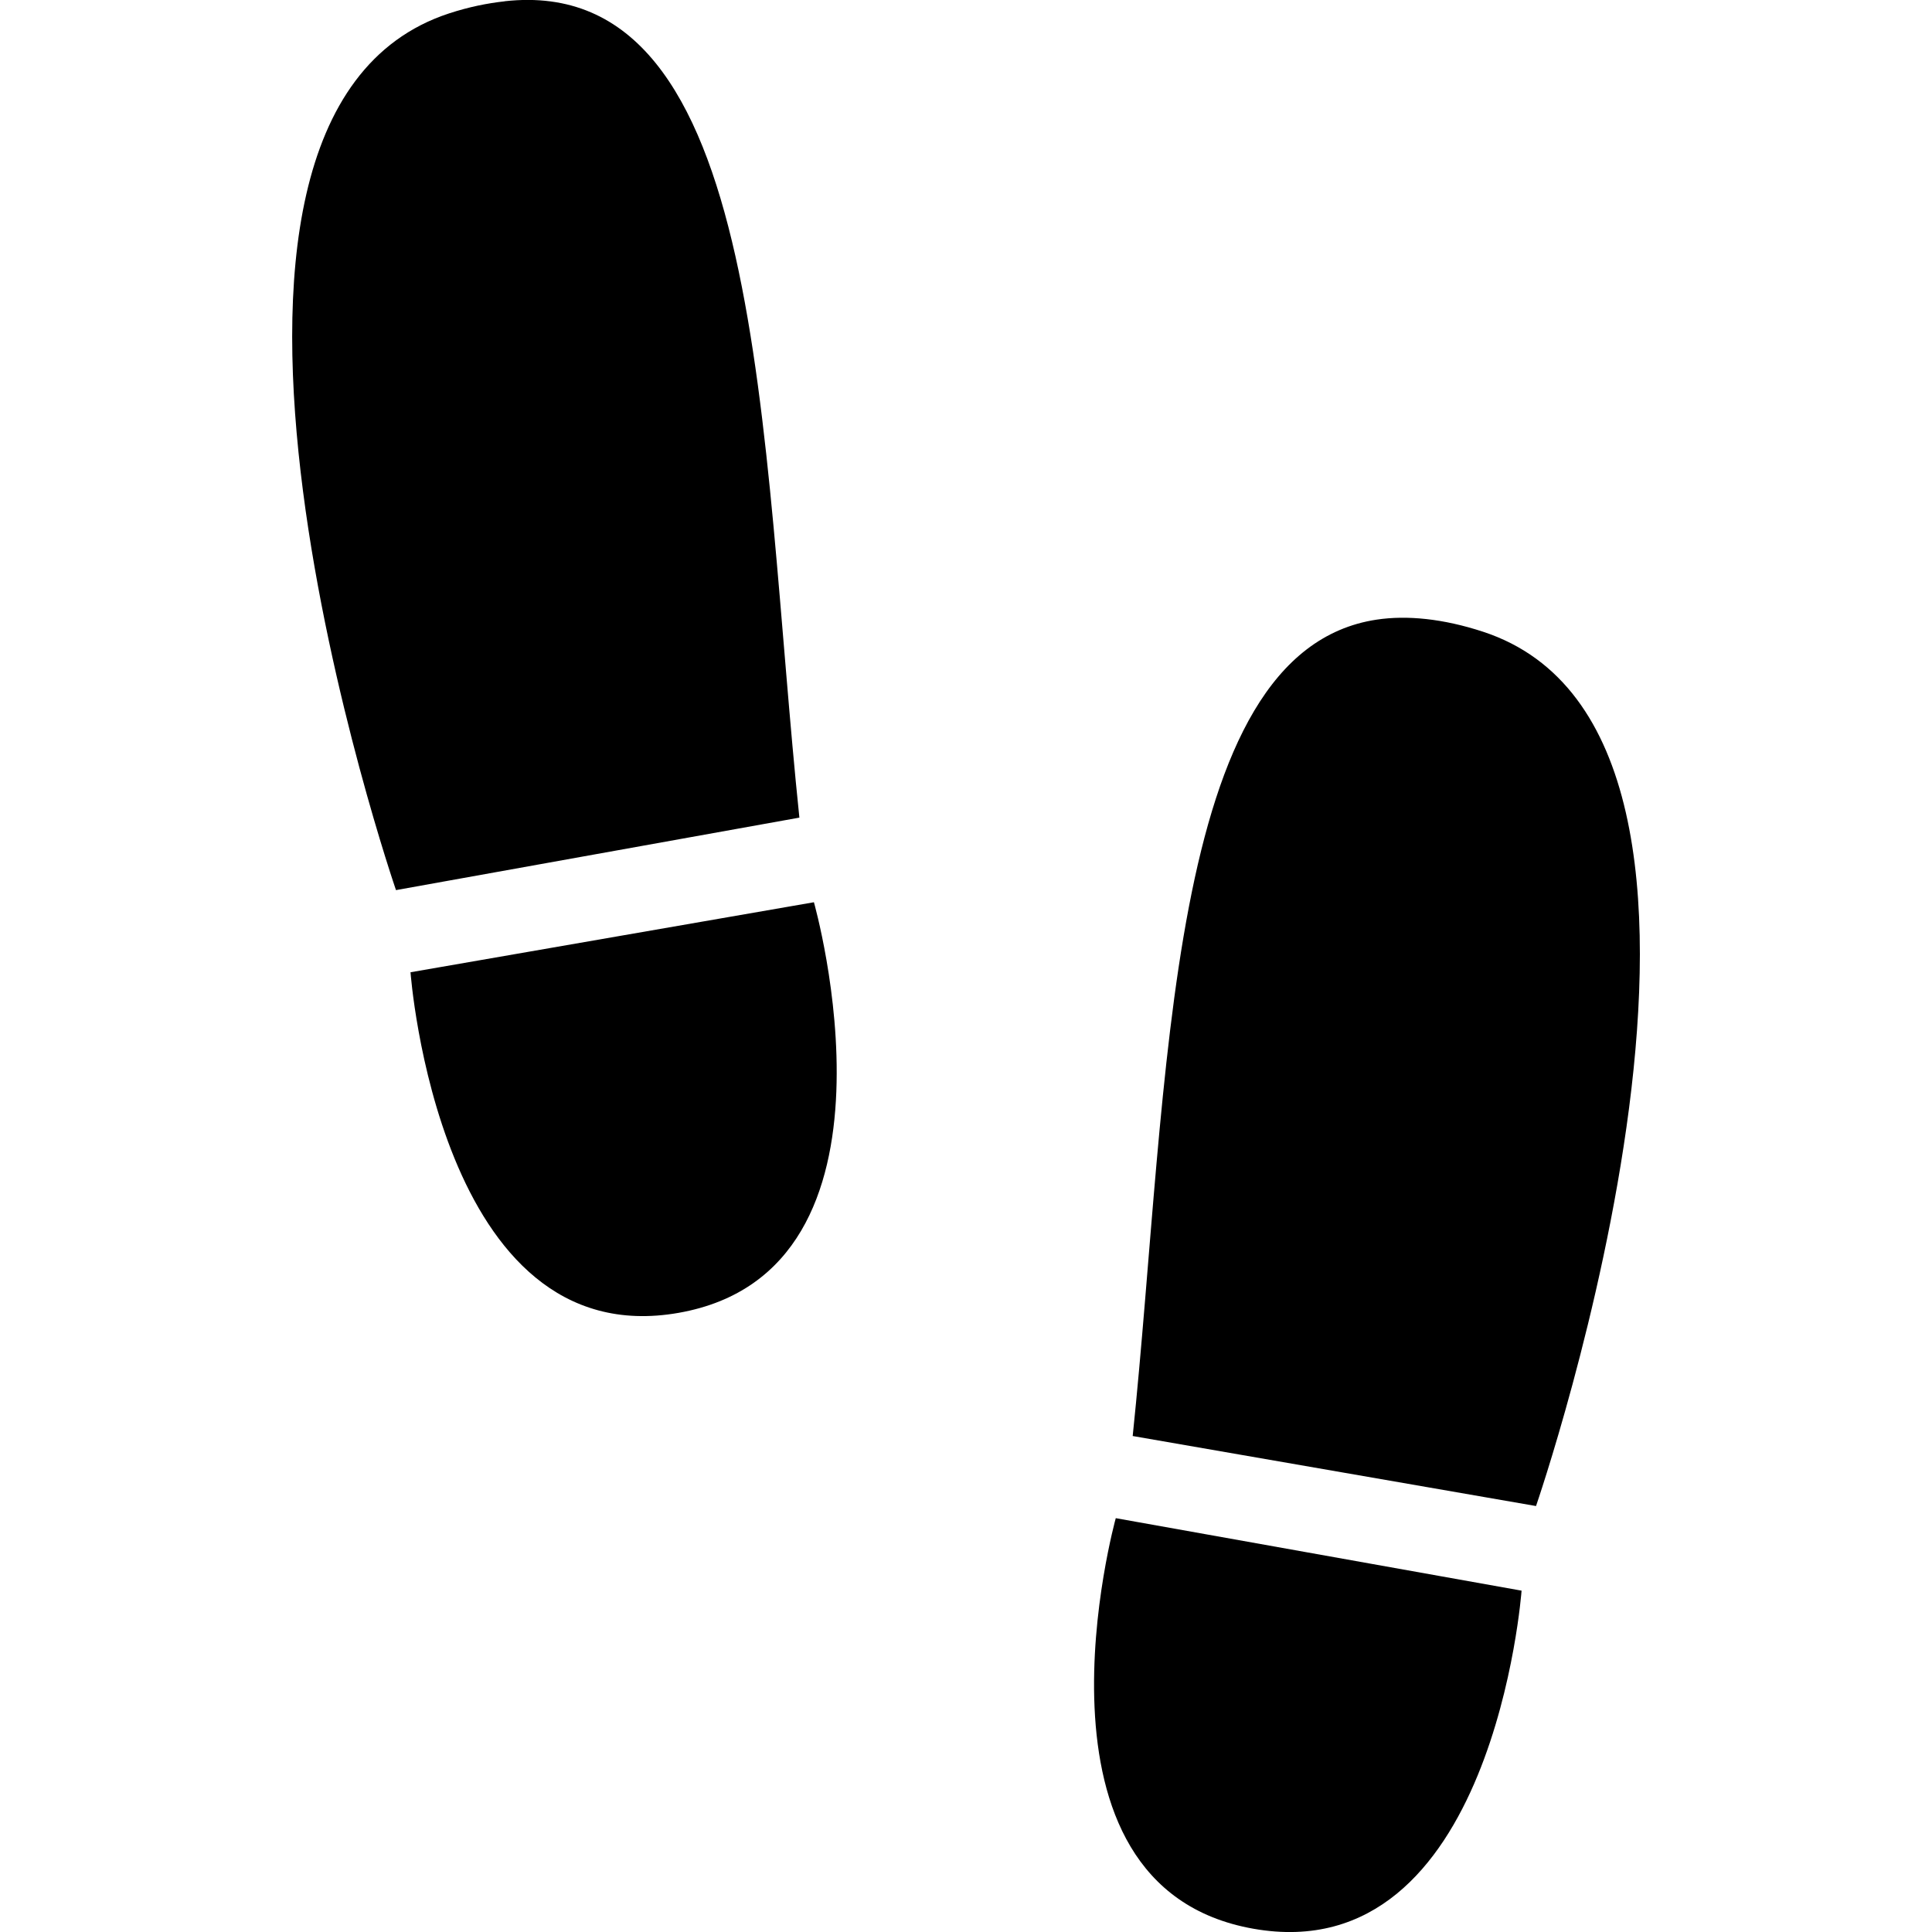 <?xml version="1.0" encoding="UTF-8" standalone="no"?>
<!-- Created with Inkscape (http://www.inkscape.org/) -->
<!-- icons-mk created by Matthias Kuhnel (2020), reuseIT, https://reuseproject.org -->

<svg
   xmlns:dc="http://purl.org/dc/elements/1.1/"
   xmlns:cc="http://creativecommons.org/ns#"
   xmlns:rdf="http://www.w3.org/1999/02/22-rdf-syntax-ns#"
   xmlns:svg="http://www.w3.org/2000/svg"
   xmlns="http://www.w3.org/2000/svg"
   version="1.1"
   width="25"
   height="25"
   id="svg">
  <defs
     id="defs" />
  <g
     transform="translate(0,-1027.362)"
     id="icons-mk">
    <path
       d="m 6.531,1027.379 c -0.226,0.025 -0.461,0.072 -0.719,0.156 -4.127,1.35 -0.688,11.345 -0.688,11.345 l 5.22,-0.938 c -0.512,-4.916 -0.425,-10.941 -3.813,-10.564 z m 11.283,8.001 c -2.747,0.414 -2.68,5.975 -3.157,10.564 l 5.219,0.906 c 0,0 3.44,-9.964 -0.687,-11.314 -0.516,-0.169 -0.983,-0.215 -1.375,-0.156 z m -7.282,3.657 -5.22,0.906 c 0,0 0.362,4.955 3.47,4.407 3.107,-0.548 1.75,-5.313 1.75,-5.313 z m 3.906,7.97 c 0,0 -1.326,4.765 1.782,5.313 3.108,0.548 3.469,-4.375 3.469,-4.375 l -5.251,-0.938 z"
       id="steps"
       style="fill:#000000;fill-opacity:1;stroke:none" />
  </g>
</svg>

